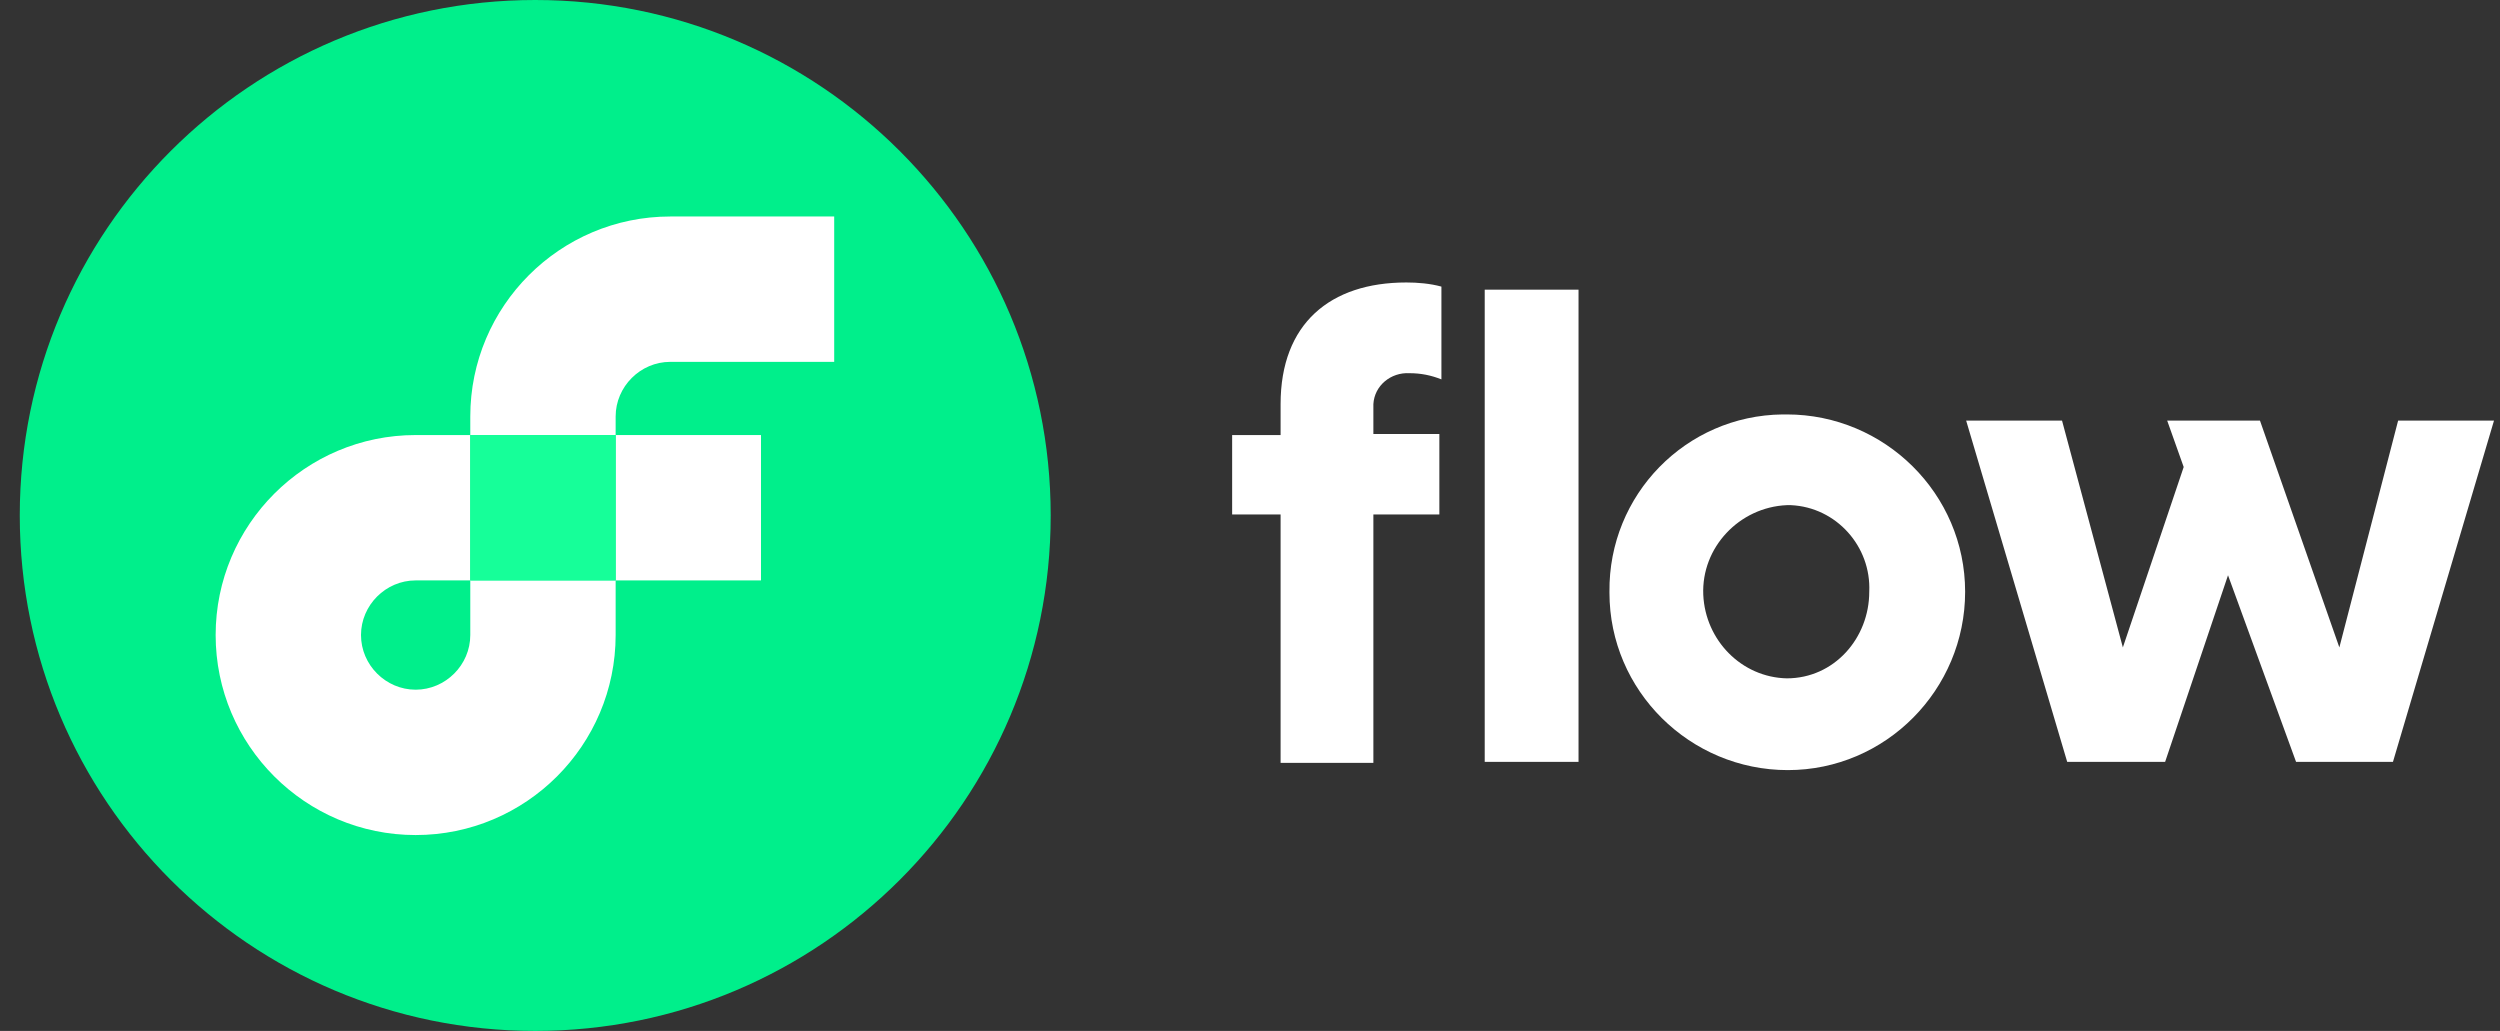 <svg width="97" height="40" viewBox="0 0 97 40" fill="none" xmlns="http://www.w3.org/2000/svg">
<rect x="0" y="0" width="97" height="40" fill="#333333" stroke="none"/>
<path d="M55.847 19.96H53.287V29.6H49.687V19.96H47.807V16.88H49.687V15.68C49.687 12.56 51.607 10.96 54.567 10.96C55.007 10.96 55.487 11 55.927 11.12V14.72C55.527 14.56 55.127 14.48 54.687 14.48C53.967 14.44 53.327 14.96 53.287 15.68C53.287 15.76 53.287 15.8 53.287 15.88V16.84H55.847V19.96ZM61.247 29.56H57.607V11.24H61.247V29.56Z" fill="white"/>
<path d="M69.327 16.08C73.127 16.08 76.247 19.16 76.247 22.96C76.247 26.76 73.167 29.88 69.367 29.88C65.567 29.88 62.447 26.8 62.447 23C62.447 23 62.447 23 62.447 22.96C62.407 19.2 65.407 16.12 69.167 16.08C69.207 16.08 69.287 16.08 69.327 16.08ZM69.327 26.32C71.167 26.32 72.527 24.76 72.527 22.96C72.607 21.2 71.247 19.68 69.487 19.6C69.447 19.6 69.367 19.6 69.327 19.6C67.487 19.68 66.007 21.24 66.087 23.08C66.167 24.84 67.567 26.28 69.327 26.32Z" fill="white"/>
<path d="M80.007 16.32L82.367 25.12L84.727 18.12L84.087 16.32H87.687L90.767 25.12L93.047 16.32H96.767L92.847 29.56H89.087L86.447 22.32L84.007 29.56H80.207L76.287 16.32H80.007Z" fill="white"/>
<path d="M20.767 40C31.813 40 40.767 31.046 40.767 20C40.767 8.954 31.813 0 20.767 0C9.721 0 0.767 8.954 0.767 20C0.767 31.046 9.721 40 20.767 40Z" fill="#00EF8B"/>
<path d="M29.527 16.88H23.887V22.52H29.527V16.88Z" fill="white"/>
<path d="M18.247 24.64C18.247 25.8 17.287 26.76 16.127 26.76C14.967 26.76 14.007 25.8 14.007 24.64C14.007 23.48 14.967 22.52 16.127 22.52H18.247V16.88H16.127C11.847 16.88 8.367 20.36 8.367 24.64C8.367 28.92 11.847 32.4 16.127 32.4C20.407 32.4 23.887 28.92 23.887 24.64V22.52H18.247V24.64Z" fill="white"/>
<path d="M26.007 14.04H32.367V8.4H26.007C21.727 8.4 18.247 11.88 18.247 16.16V16.88H23.887V16.16C23.887 15 24.847 14.04 26.007 14.04Z" fill="white"/>
<path d="M18.247 22.52H23.887V16.88H18.247V22.52Z" fill="#16FF99"/>
</svg>

